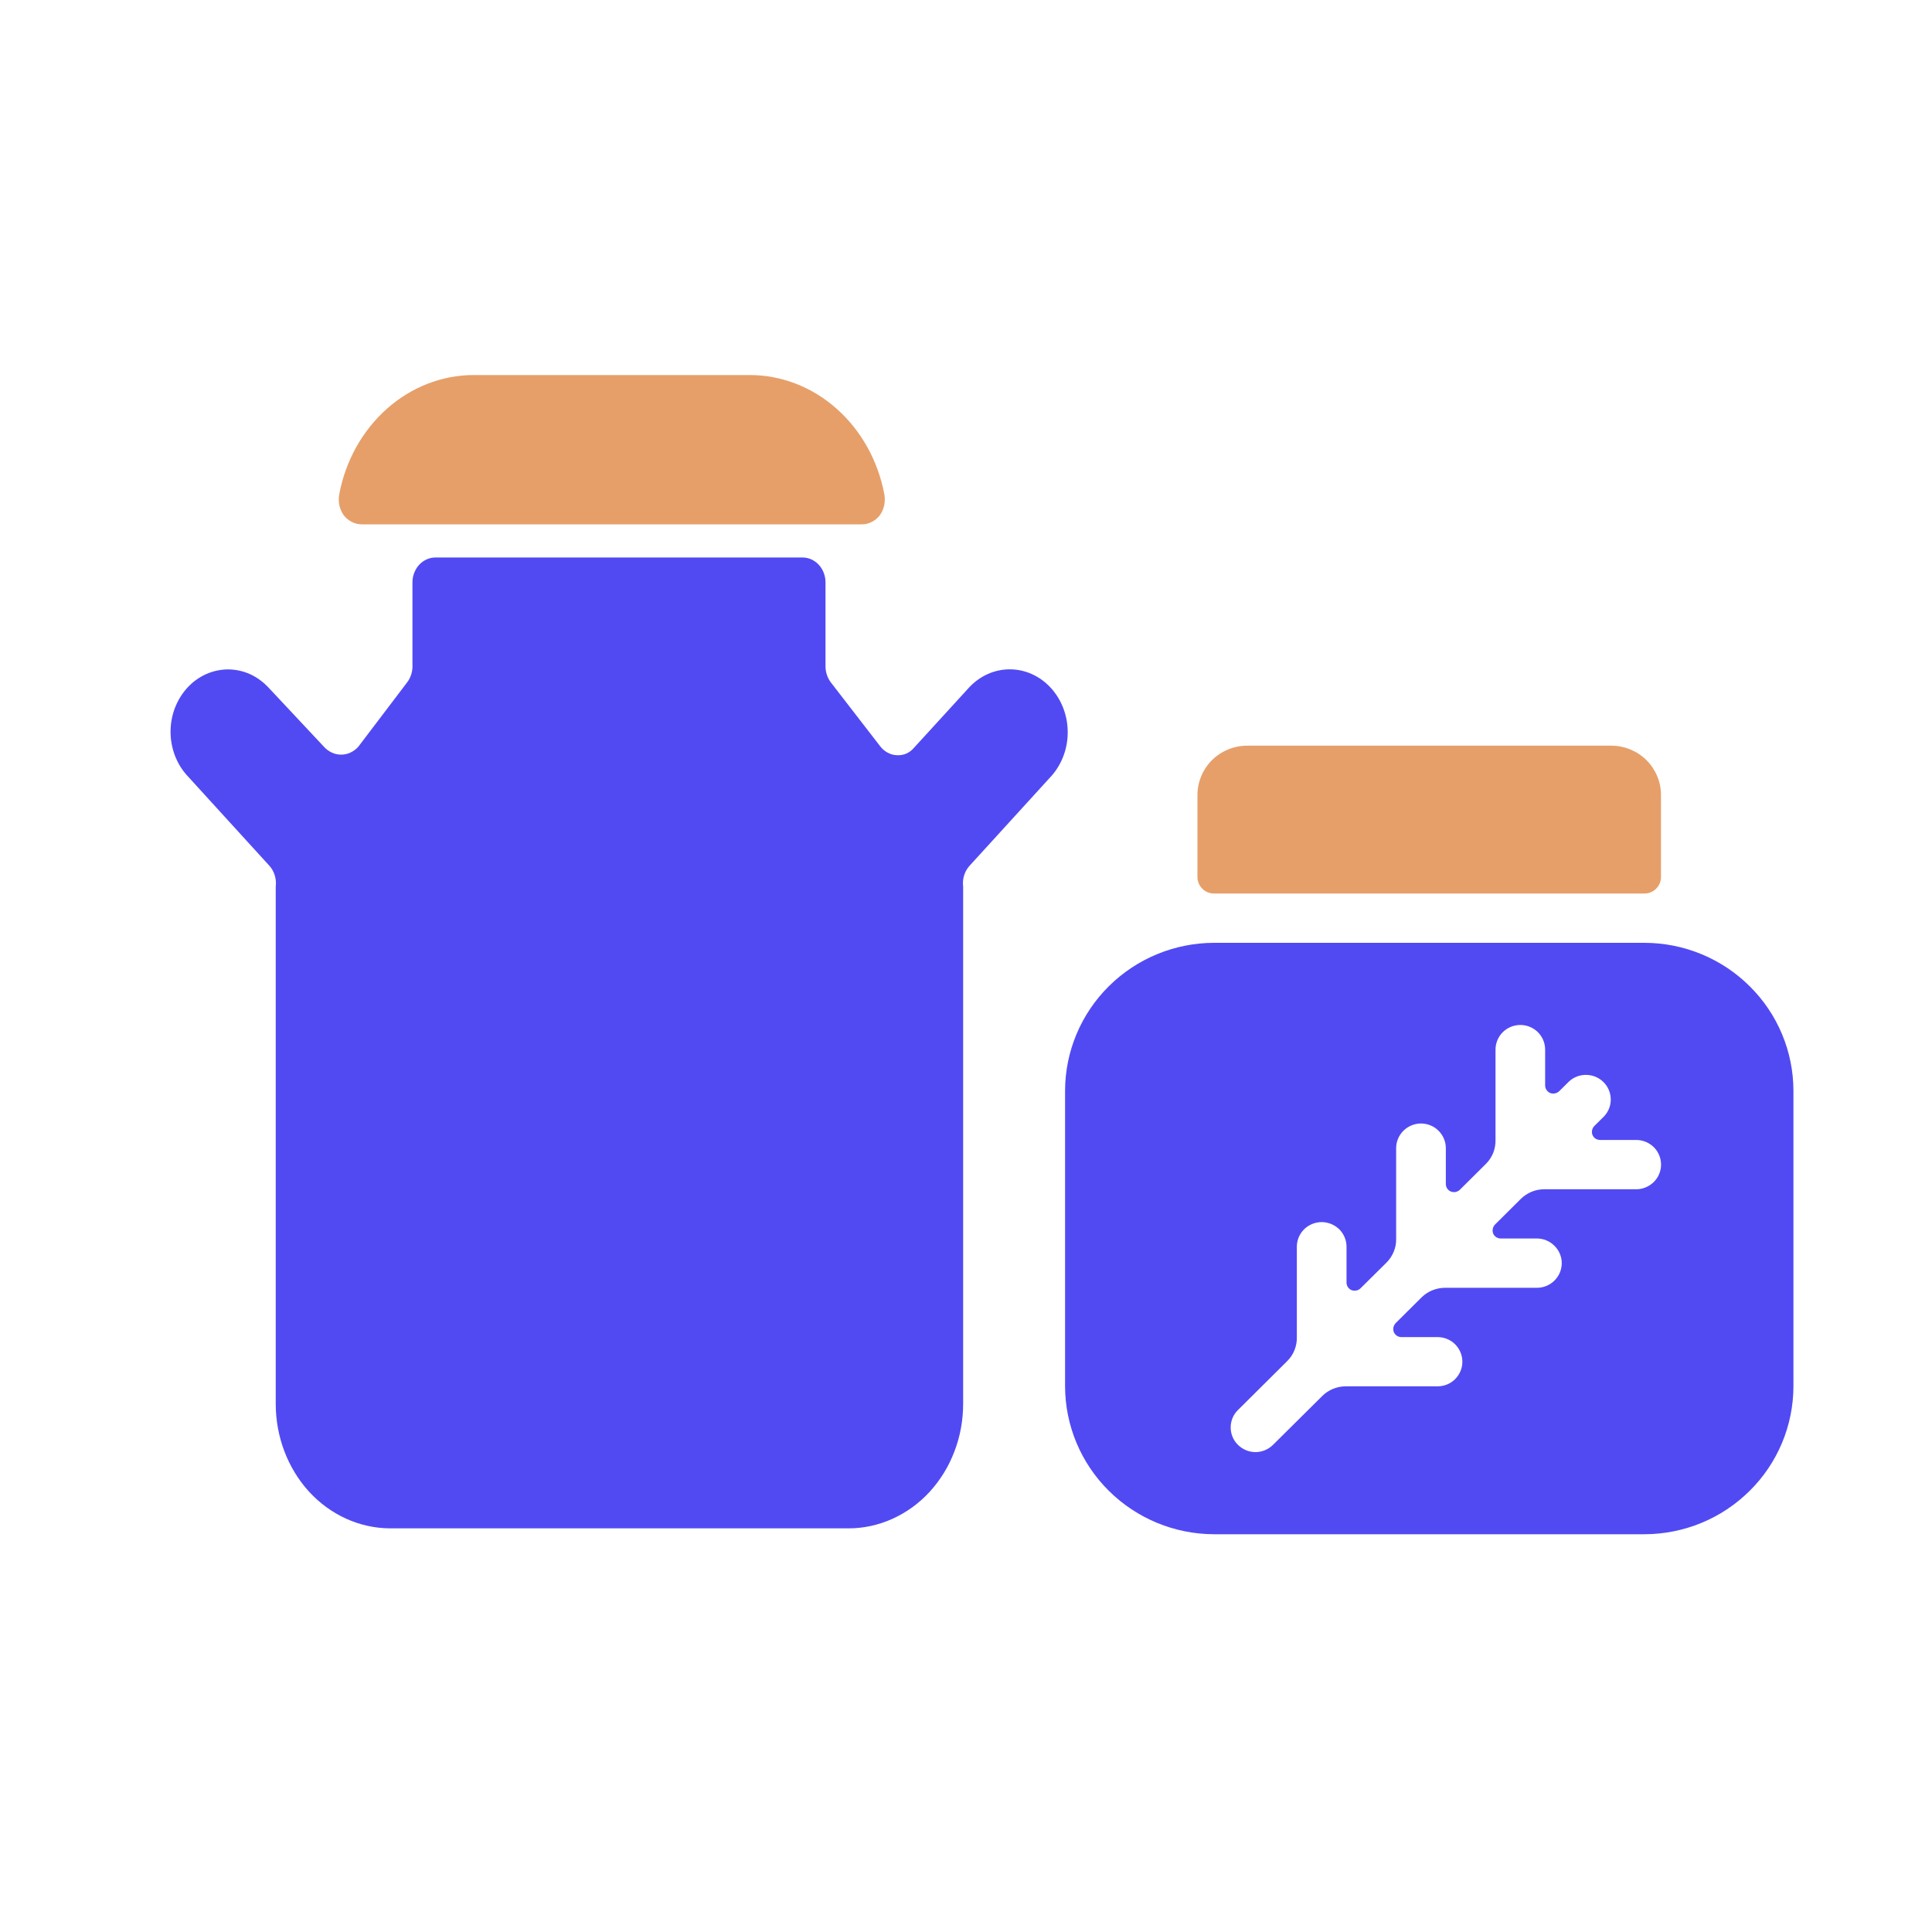 <svg width="25" height="25" viewBox="0 0 25 25" fill="none" xmlns="http://www.w3.org/2000/svg">
<path d="M13.592 8.895C13.452 8.745 13.263 8.661 13.066 8.661C12.87 8.661 12.681 8.745 12.541 8.895L11.828 9.675C11.8 9.709 11.765 9.735 11.726 9.752C11.687 9.769 11.644 9.775 11.602 9.772C11.561 9.77 11.521 9.759 11.484 9.738C11.447 9.718 11.415 9.69 11.389 9.656L10.747 8.825C10.706 8.768 10.683 8.697 10.682 8.625V7.536C10.682 7.451 10.651 7.369 10.595 7.308C10.539 7.248 10.464 7.214 10.385 7.214H5.634C5.556 7.214 5.48 7.248 5.424 7.308C5.369 7.369 5.337 7.451 5.337 7.536V8.599C5.342 8.68 5.319 8.761 5.272 8.825L4.637 9.662C4.608 9.695 4.573 9.72 4.535 9.738C4.497 9.756 4.456 9.765 4.414 9.765C4.372 9.765 4.331 9.756 4.293 9.738C4.255 9.72 4.22 9.695 4.191 9.662L3.479 8.902C3.41 8.827 3.329 8.767 3.239 8.725C3.149 8.684 3.052 8.663 2.954 8.662C2.857 8.662 2.76 8.682 2.67 8.722C2.579 8.762 2.497 8.821 2.428 8.895C2.288 9.046 2.208 9.25 2.207 9.464C2.206 9.678 2.283 9.884 2.422 10.036L3.485 11.202C3.517 11.237 3.541 11.28 3.555 11.326C3.57 11.373 3.574 11.423 3.568 11.472C3.568 11.537 3.568 11.601 3.568 11.666V18.166C3.568 18.591 3.723 18.999 3.998 19.301C4.274 19.602 4.649 19.773 5.041 19.777H10.979C11.174 19.777 11.367 19.735 11.547 19.654C11.727 19.573 11.891 19.455 12.029 19.305C12.166 19.155 12.276 18.978 12.35 18.782C12.425 18.587 12.463 18.378 12.463 18.166V11.666C12.463 11.601 12.463 11.537 12.463 11.472C12.457 11.423 12.461 11.373 12.476 11.326C12.49 11.28 12.515 11.237 12.547 11.202L13.61 10.036C13.745 9.881 13.82 9.675 13.816 9.462C13.813 9.248 13.732 9.045 13.592 8.895Z" fill="#514AF3"/>
<path d="M4.68 6.785H11.153C11.197 6.785 11.24 6.774 11.28 6.754C11.32 6.734 11.356 6.705 11.384 6.669C11.411 6.631 11.431 6.588 11.441 6.541C11.451 6.494 11.452 6.446 11.444 6.399C11.362 5.962 11.143 5.57 10.825 5.288C10.507 5.006 10.109 4.852 9.698 4.853H6.135C5.724 4.852 5.326 5.006 5.008 5.288C4.69 5.57 4.471 5.962 4.389 6.399C4.381 6.446 4.382 6.494 4.392 6.541C4.403 6.588 4.422 6.631 4.449 6.669C4.478 6.705 4.513 6.734 4.553 6.754C4.593 6.774 4.636 6.785 4.68 6.785Z" fill="#E69F69"/>
<path d="M15.709 11.562H21.279C21.336 11.562 21.39 11.54 21.43 11.5C21.47 11.46 21.493 11.406 21.493 11.35V10.287C21.493 10.118 21.425 9.956 21.305 9.836C21.184 9.717 21.021 9.649 20.85 9.649H16.138C15.967 9.649 15.804 9.717 15.683 9.836C15.563 9.956 15.495 10.118 15.495 10.287V11.35C15.495 11.406 15.518 11.46 15.558 11.5C15.598 11.54 15.652 11.562 15.709 11.562Z" fill="#E69F69"/>
<path d="M21.279 12.2H15.71C15.199 12.201 14.71 12.403 14.348 12.762C13.987 13.12 13.783 13.606 13.782 14.113V17.939C13.783 18.447 13.987 18.933 14.348 19.291C14.71 19.65 15.199 19.852 15.71 19.853H21.279C21.791 19.852 22.28 19.65 22.641 19.291C23.003 18.933 23.206 18.447 23.207 17.939V14.113C23.206 13.606 23.003 13.12 22.641 12.762C22.28 12.403 21.791 12.201 21.279 12.2ZM21.172 15.389H19.981C19.869 15.389 19.761 15.434 19.681 15.512L19.347 15.844C19.332 15.859 19.321 15.878 19.317 15.899C19.312 15.921 19.314 15.943 19.322 15.963C19.33 15.982 19.344 15.998 19.361 16.009C19.379 16.02 19.399 16.026 19.42 16.026H19.887C19.972 16.026 20.054 16.06 20.114 16.12C20.175 16.18 20.209 16.261 20.209 16.345C20.209 16.43 20.175 16.511 20.114 16.571C20.054 16.631 19.972 16.664 19.887 16.664H18.696C18.584 16.665 18.476 16.709 18.396 16.787L18.062 17.119C18.047 17.134 18.036 17.154 18.031 17.175C18.027 17.196 18.029 17.218 18.036 17.238C18.045 17.257 18.058 17.273 18.076 17.285C18.093 17.296 18.114 17.302 18.135 17.302H18.602C18.687 17.302 18.769 17.335 18.829 17.395C18.889 17.455 18.923 17.536 18.923 17.621C18.923 17.705 18.889 17.786 18.829 17.846C18.769 17.906 18.687 17.939 18.602 17.939H17.411C17.299 17.94 17.191 17.984 17.111 18.063L16.473 18.696C16.412 18.756 16.331 18.79 16.246 18.79C16.16 18.79 16.079 18.756 16.019 18.696C15.958 18.637 15.925 18.555 15.925 18.471C15.925 18.386 15.958 18.305 16.019 18.246L16.657 17.612C16.698 17.571 16.73 17.523 16.751 17.47C16.772 17.416 16.783 17.359 16.781 17.302V16.133C16.781 16.048 16.815 15.967 16.875 15.907C16.936 15.848 17.017 15.814 17.102 15.814C17.188 15.814 17.269 15.848 17.33 15.907C17.39 15.967 17.424 16.048 17.424 16.133V16.596C17.424 16.617 17.43 16.637 17.441 16.654C17.453 16.672 17.469 16.686 17.488 16.694C17.508 16.702 17.53 16.703 17.552 16.699C17.573 16.695 17.593 16.684 17.608 16.668L17.942 16.337C17.983 16.296 18.015 16.247 18.036 16.194C18.058 16.141 18.068 16.084 18.066 16.026V14.857C18.066 14.773 18.1 14.692 18.16 14.632C18.221 14.572 18.302 14.538 18.388 14.538C18.473 14.538 18.555 14.572 18.615 14.632C18.675 14.692 18.709 14.773 18.709 14.857V15.321C18.709 15.341 18.715 15.362 18.726 15.379C18.738 15.396 18.754 15.41 18.773 15.418C18.794 15.426 18.816 15.428 18.837 15.424C18.858 15.419 18.878 15.408 18.893 15.393L19.227 15.061C19.268 15.021 19.3 14.972 19.322 14.919C19.343 14.865 19.353 14.808 19.352 14.751V13.582C19.352 13.497 19.386 13.416 19.446 13.356C19.506 13.297 19.588 13.263 19.673 13.263C19.758 13.263 19.84 13.297 19.9 13.356C19.96 13.416 19.994 13.497 19.994 13.582V14.045C19.994 14.066 20 14.086 20.012 14.104C20.023 14.121 20.039 14.135 20.058 14.143C20.079 14.151 20.101 14.153 20.122 14.148C20.144 14.144 20.163 14.133 20.178 14.118L20.303 13.994C20.364 13.938 20.444 13.907 20.527 13.909C20.611 13.91 20.69 13.944 20.749 14.002C20.808 14.06 20.841 14.139 20.843 14.222C20.845 14.305 20.814 14.384 20.757 14.445L20.633 14.568C20.617 14.583 20.606 14.603 20.602 14.624C20.597 14.645 20.599 14.667 20.607 14.687C20.615 14.706 20.629 14.723 20.646 14.734C20.664 14.745 20.684 14.751 20.705 14.751H21.172C21.258 14.751 21.339 14.785 21.4 14.844C21.46 14.904 21.494 14.985 21.494 15.07C21.494 15.154 21.46 15.236 21.4 15.295C21.339 15.355 21.258 15.389 21.172 15.389Z" fill="#514AF3"/>
</svg>
